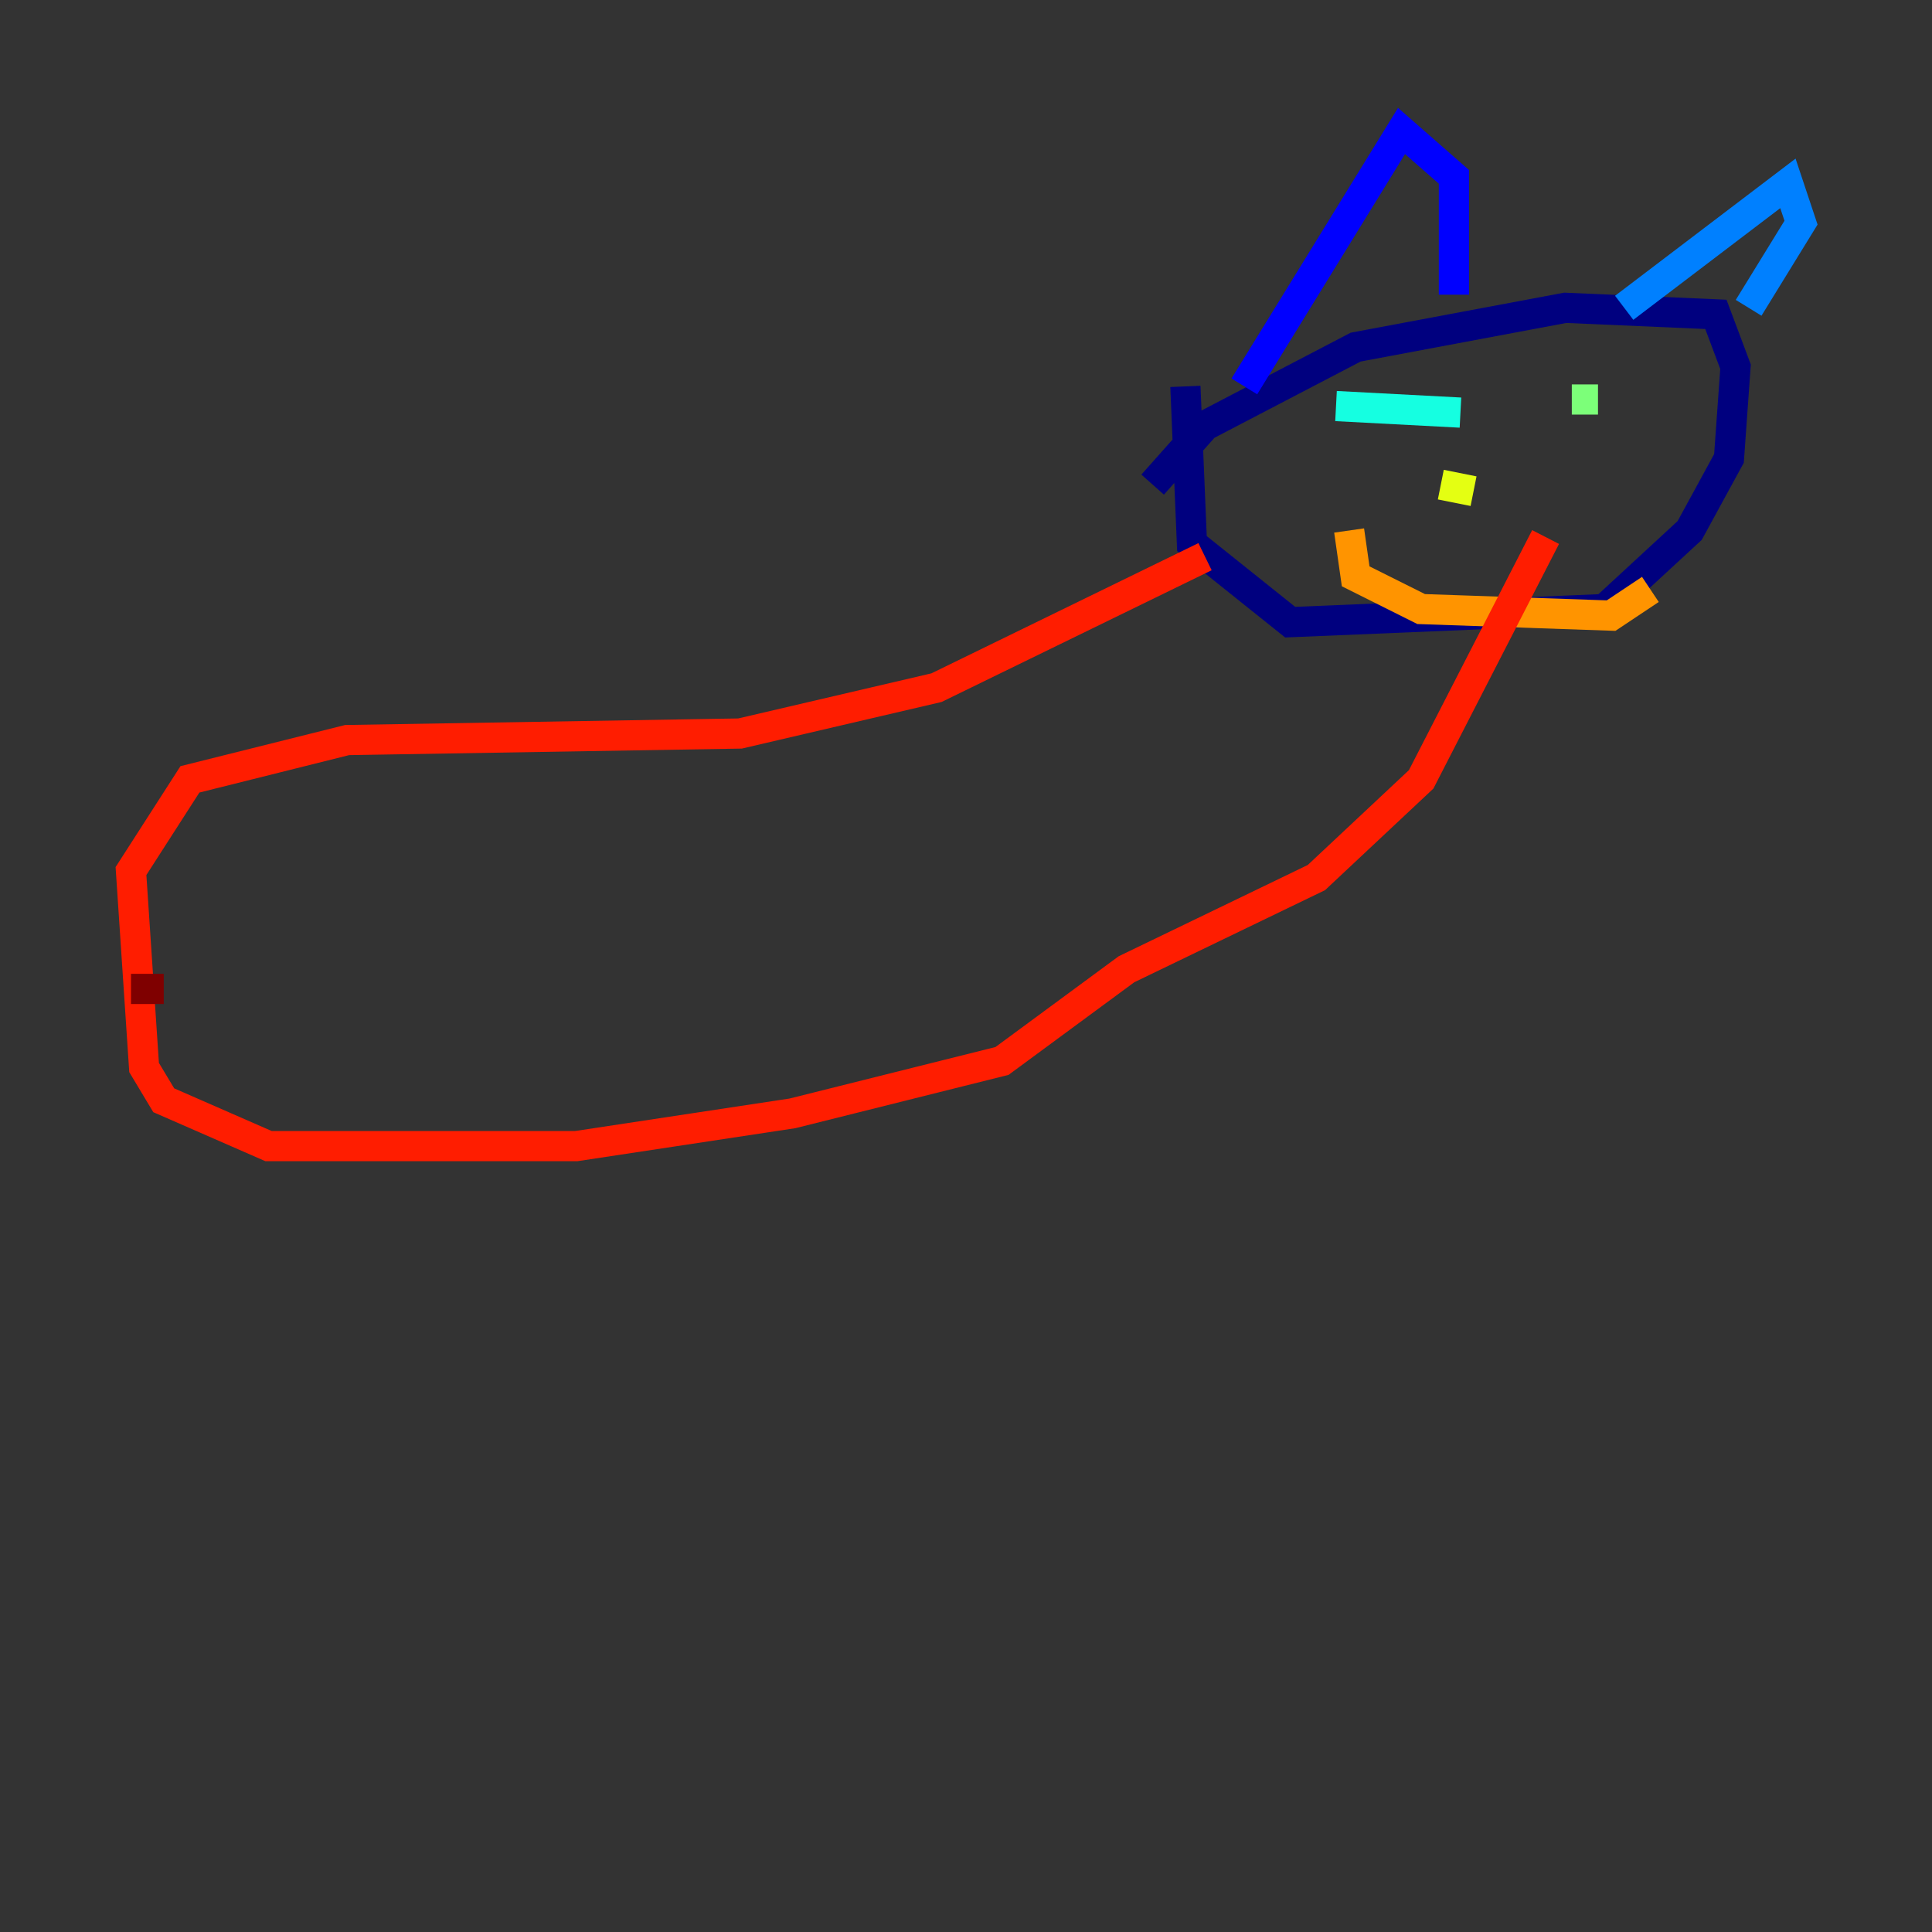 <?xml version="1.0" encoding="utf-8" ?>
<svg baseProfile="tiny" height="128" version="1.2" viewBox="0,0,128,128" width="128" xmlns="http://www.w3.org/2000/svg" xmlns:ev="http://www.w3.org/2001/xml-events" xmlns:xlink="http://www.w3.org/1999/xlink"><rect x="0" y="0" width="128" height="128" fill="#333333" stroke="none"/><defs /><polyline fill="none" points="76.366,32.108 79.837,28.203 89.817,22.997 103.702,20.393 113.681,20.827 114.983,24.298 114.549,30.373 111.946,35.146 106.305,40.352 85.478,41.22 78.969,36.014 78.536,25.6" stroke="#00007f" stroke-width="2" /><polyline fill="none" points="82.441,25.6 92.854,8.678 96.325,11.715 96.325,19.525" stroke="#0000ff" stroke-width="2" /><polyline fill="none" points="107.607,20.393 118.454,12.149 119.322,14.752 115.851,20.393" stroke="#0080ff" stroke-width="2" /><polyline fill="none" points="88.515,26.902 96.759,27.336" stroke="#15ffe1" stroke-width="2" /><polyline fill="none" points="104.136,26.468 105.871,26.468" stroke="#7cff79" stroke-width="2" /><polyline fill="none" points="95.458,32.108 97.627,32.542" stroke="#e4ff12" stroke-width="2" /><polyline fill="none" points="89.383,35.146 89.817,38.183 94.156,40.352 106.739,40.786 109.342,39.051" stroke="#ff9400" stroke-width="2" /><polyline fill="none" points="79.837,36.881 62.047,45.559 49.031,48.597 22.997,49.031 12.583,51.634 8.678,57.709 9.546,70.725 10.848,72.895 17.79,75.932 38.183,75.932 52.502,73.763 66.386,70.291 74.63,64.217 87.214,58.142 94.156,51.634 102.4,35.58" stroke="#ff1d00" stroke-width="2" /><polyline fill="none" points="10.848,65.519 8.678,65.519" stroke="#7f0000" stroke-width="2" /></svg>